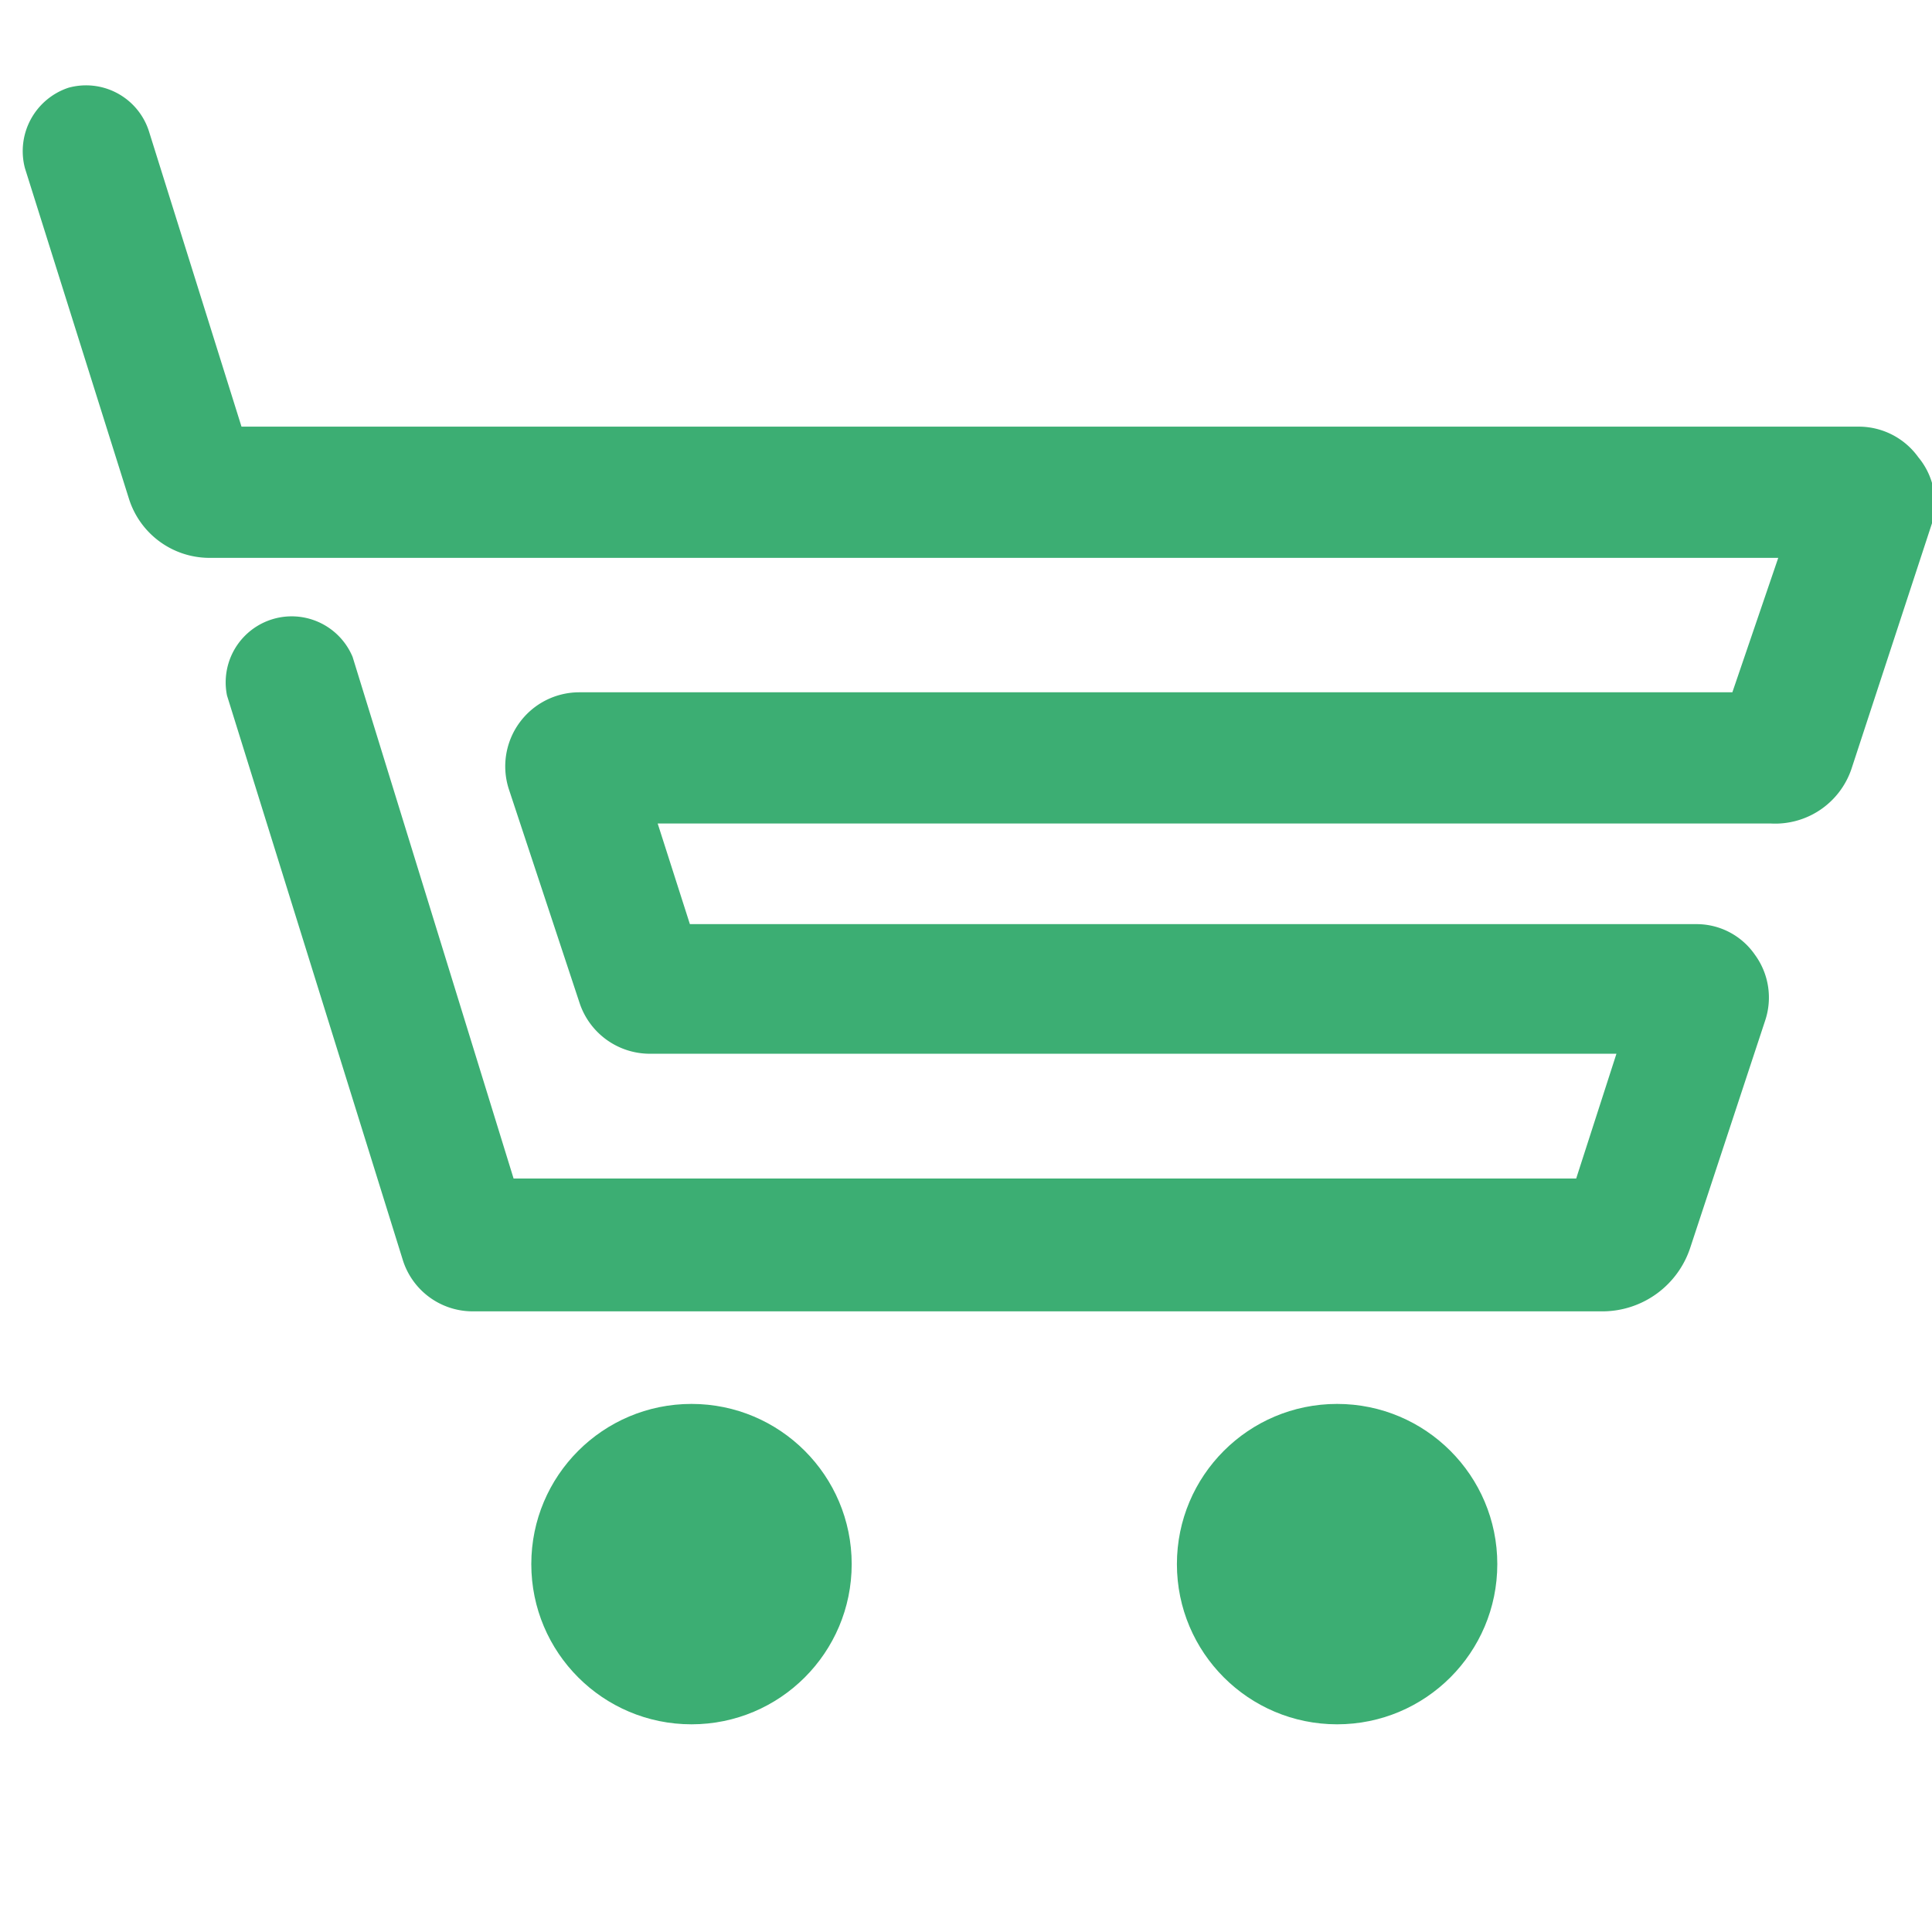 <svg id="Layer_1" data-name="Layer 1" xmlns="http://www.w3.org/2000/svg" viewBox="0 0 24 24"><defs><style>.cls-1{fill:#3cae73;}</style></defs><path class="cls-1" d="M19.92,16.29H5.86A.91.91,0,0,1,5,15.64l-2.18-7a.82.82,0,0,1,1.56-.48l2,6.48h13.2l.5-1.55h-12a.92.92,0,0,1-.88-.63L6.32,9.8a.92.92,0,0,1,.87-1.2H21.52l.57-1.67H2.6a1.05,1.05,0,0,1-1-.74L.31,2.09a.83.83,0,0,1,.54-1,.82.82,0,0,1,1,.54L3,5.3H23.09a.91.91,0,0,1,.74.38A.89.89,0,0,1,24,6.5l-1,3.05a1,1,0,0,1-1,.68H8.17l.4,1.25h12.5a.88.88,0,0,1,.73.38.9.9,0,0,1,.13.81L21,15.49A1.15,1.15,0,0,1,19.92,16.29Zm3.17-9.36Z"/><circle class="cls-1" cx="8.59" cy="19.43" r="1.99"/><circle class="cls-1" cx="16.61" cy="19.43" r="1.99"/></svg>